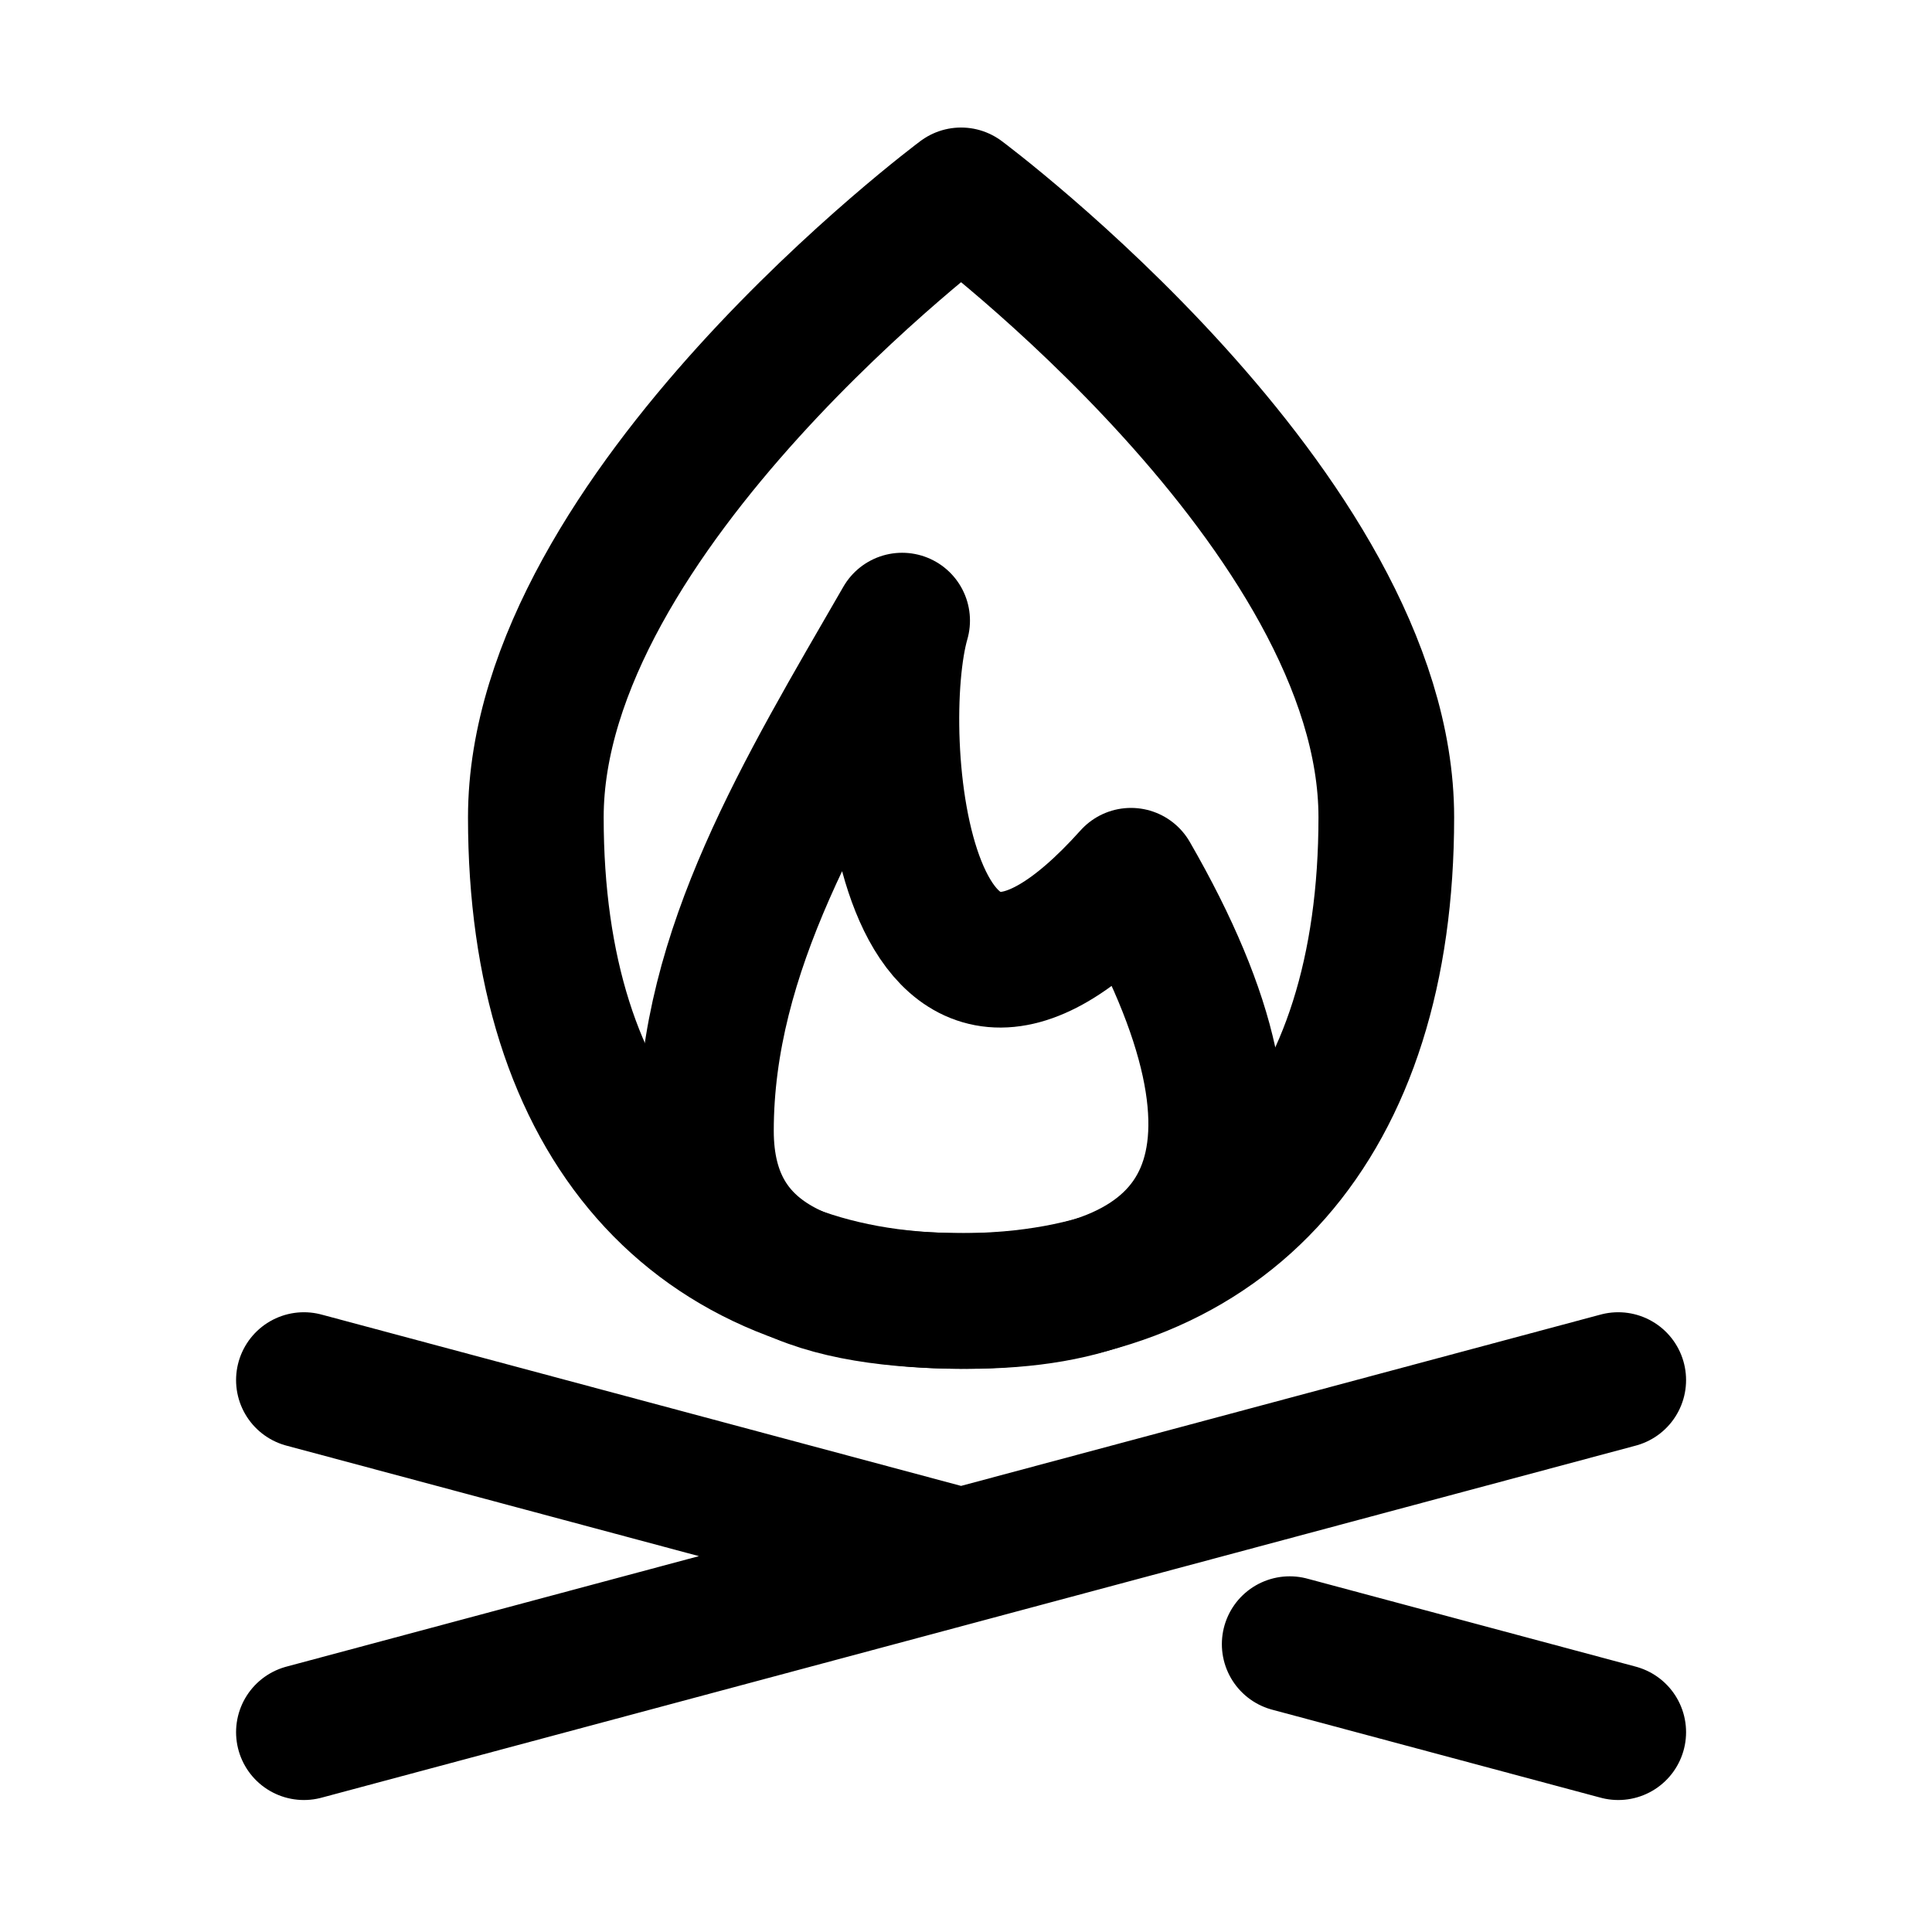 <svg width="178" height="178" viewBox="0 0 178 178" fill="none" xmlns="http://www.w3.org/2000/svg">
<path d="M65.039 104.192C65.039 116.807 75.829 119.863 89.141 119.863C111.786 119.863 119.269 106.801 104.201 80.685C83.116 104.192 80.099 67.623 83.116 57.178C74.073 72.849 65.039 87.573 65.039 104.192Z" stroke="black" stroke-width="12.5" stroke-linecap="round" stroke-linejoin="round"/>
<path d="M88.546 119.863C113.275 119.863 127.724 103.424 127.724 75.294C127.724 47.164 88.546 18 88.546 18C88.546 18 49.368 47.172 49.368 75.302C49.368 103.432 63.817 119.863 88.546 119.863Z" stroke="black" stroke-width="12.5" stroke-linecap="round" stroke-linejoin="round"/>
<path d="M28 159.59L149.092 127.15M28 127.15L88.546 143.37M149.092 159.59L118.823 151.48" stroke="black" stroke-width="12.5" stroke-linecap="round"/>
</svg>
